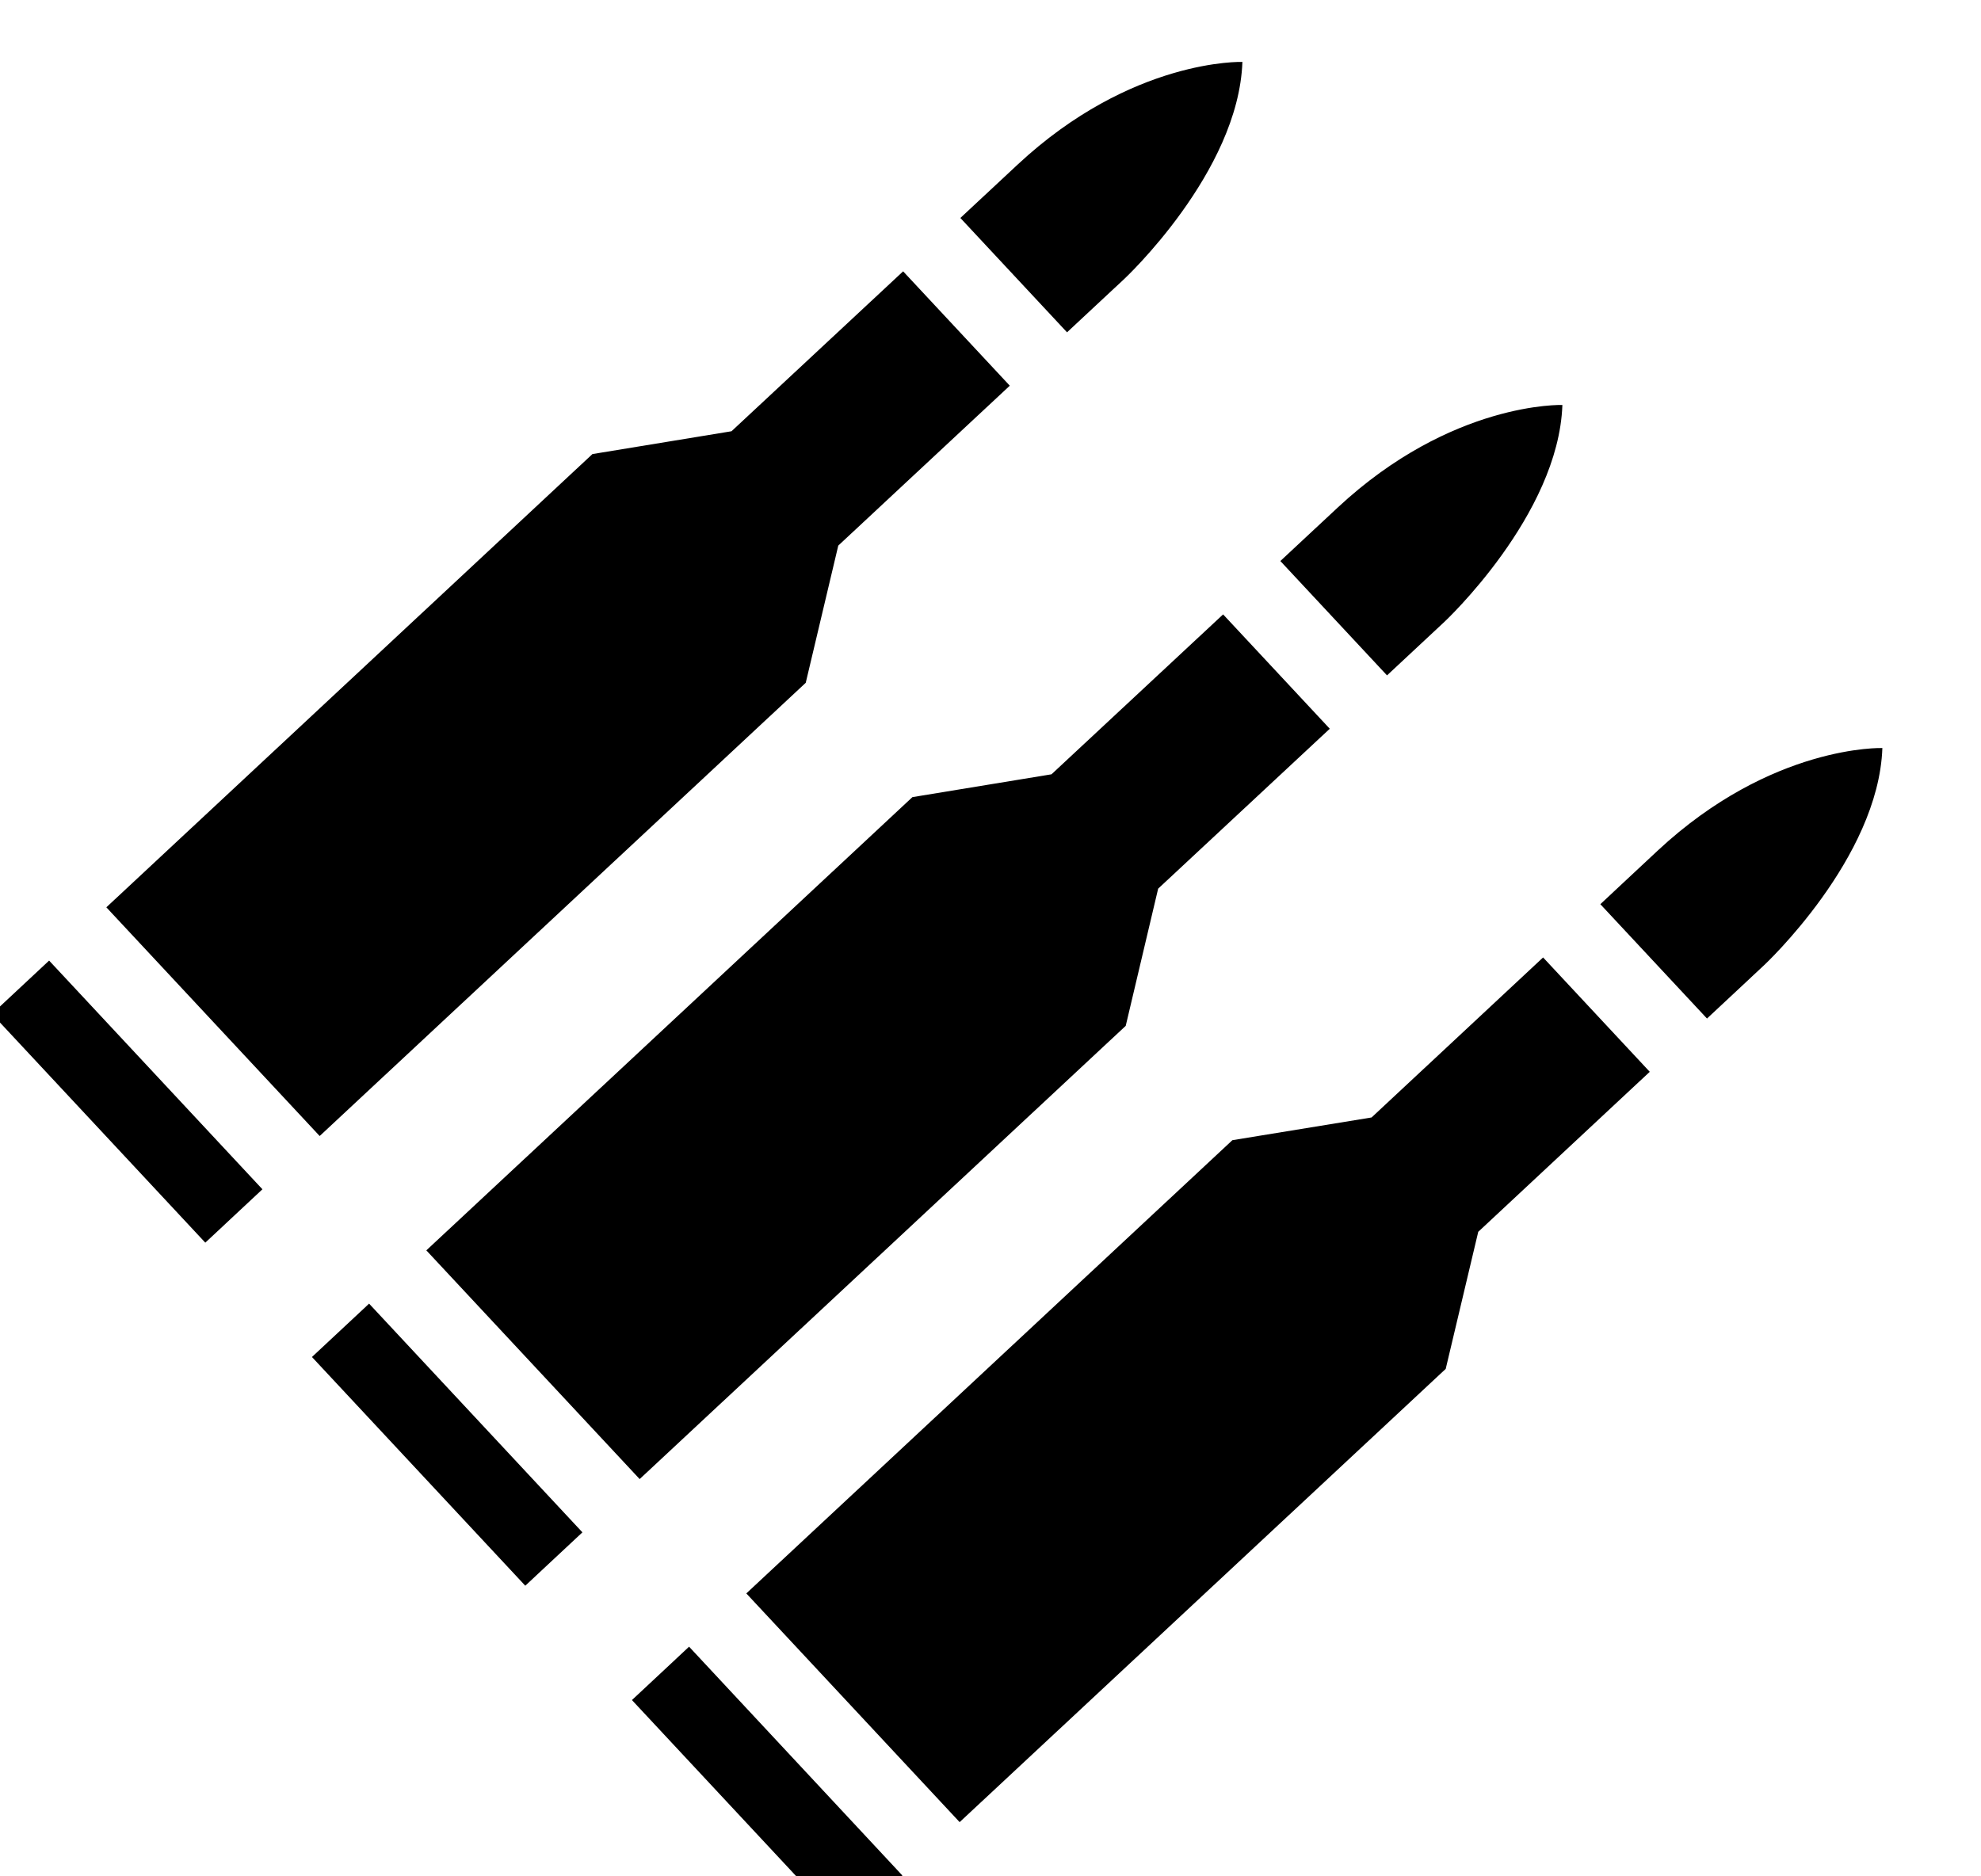 <svg width="19" height="18" viewBox="0 0 19 18" fill="none" xmlns="http://www.w3.org/2000/svg">
<path d="M5.038 15.212L2.992 13.018L3.54 12.506L5.586 14.7L5.038 15.212ZM11.108 8.525L12.754 6.991L11.731 5.894L10.085 7.428L8.751 7.647L4.089 11.995L6.135 14.189L10.797 9.841L11.108 8.525ZM14.985 3.885C14.985 3.885 13.925 3.848 12.828 4.871L12.28 5.382L13.303 6.479L13.851 5.968C13.851 5.968 14.948 4.945 14.985 3.885ZM1.969 11.921L-0.077 9.727L0.471 9.215L2.517 11.409L1.969 11.921ZM8.04 5.234L9.685 3.7L8.662 2.603L7.016 4.137L5.682 4.356L1.02 8.704L3.066 10.898L7.728 6.55L8.04 5.234ZM11.916 0.594C11.916 0.594 10.856 0.557 9.759 1.58L9.211 2.091L10.234 3.188L10.782 2.677C10.782 2.677 11.879 1.654 11.916 0.594ZM8.107 18.503L6.061 16.309L6.609 15.797L8.655 17.992L8.107 18.503ZM14.178 11.817L15.823 10.282L14.8 9.185L13.155 10.72L11.82 10.938L7.158 15.286L9.204 17.48L13.866 13.132L14.178 11.817ZM18.054 7.176C18.054 7.176 16.994 7.139 15.897 8.162L15.349 8.674L16.372 9.771L16.92 9.259C16.92 9.259 18.017 8.236 18.054 7.176Z" fill="black"/>
</svg>
